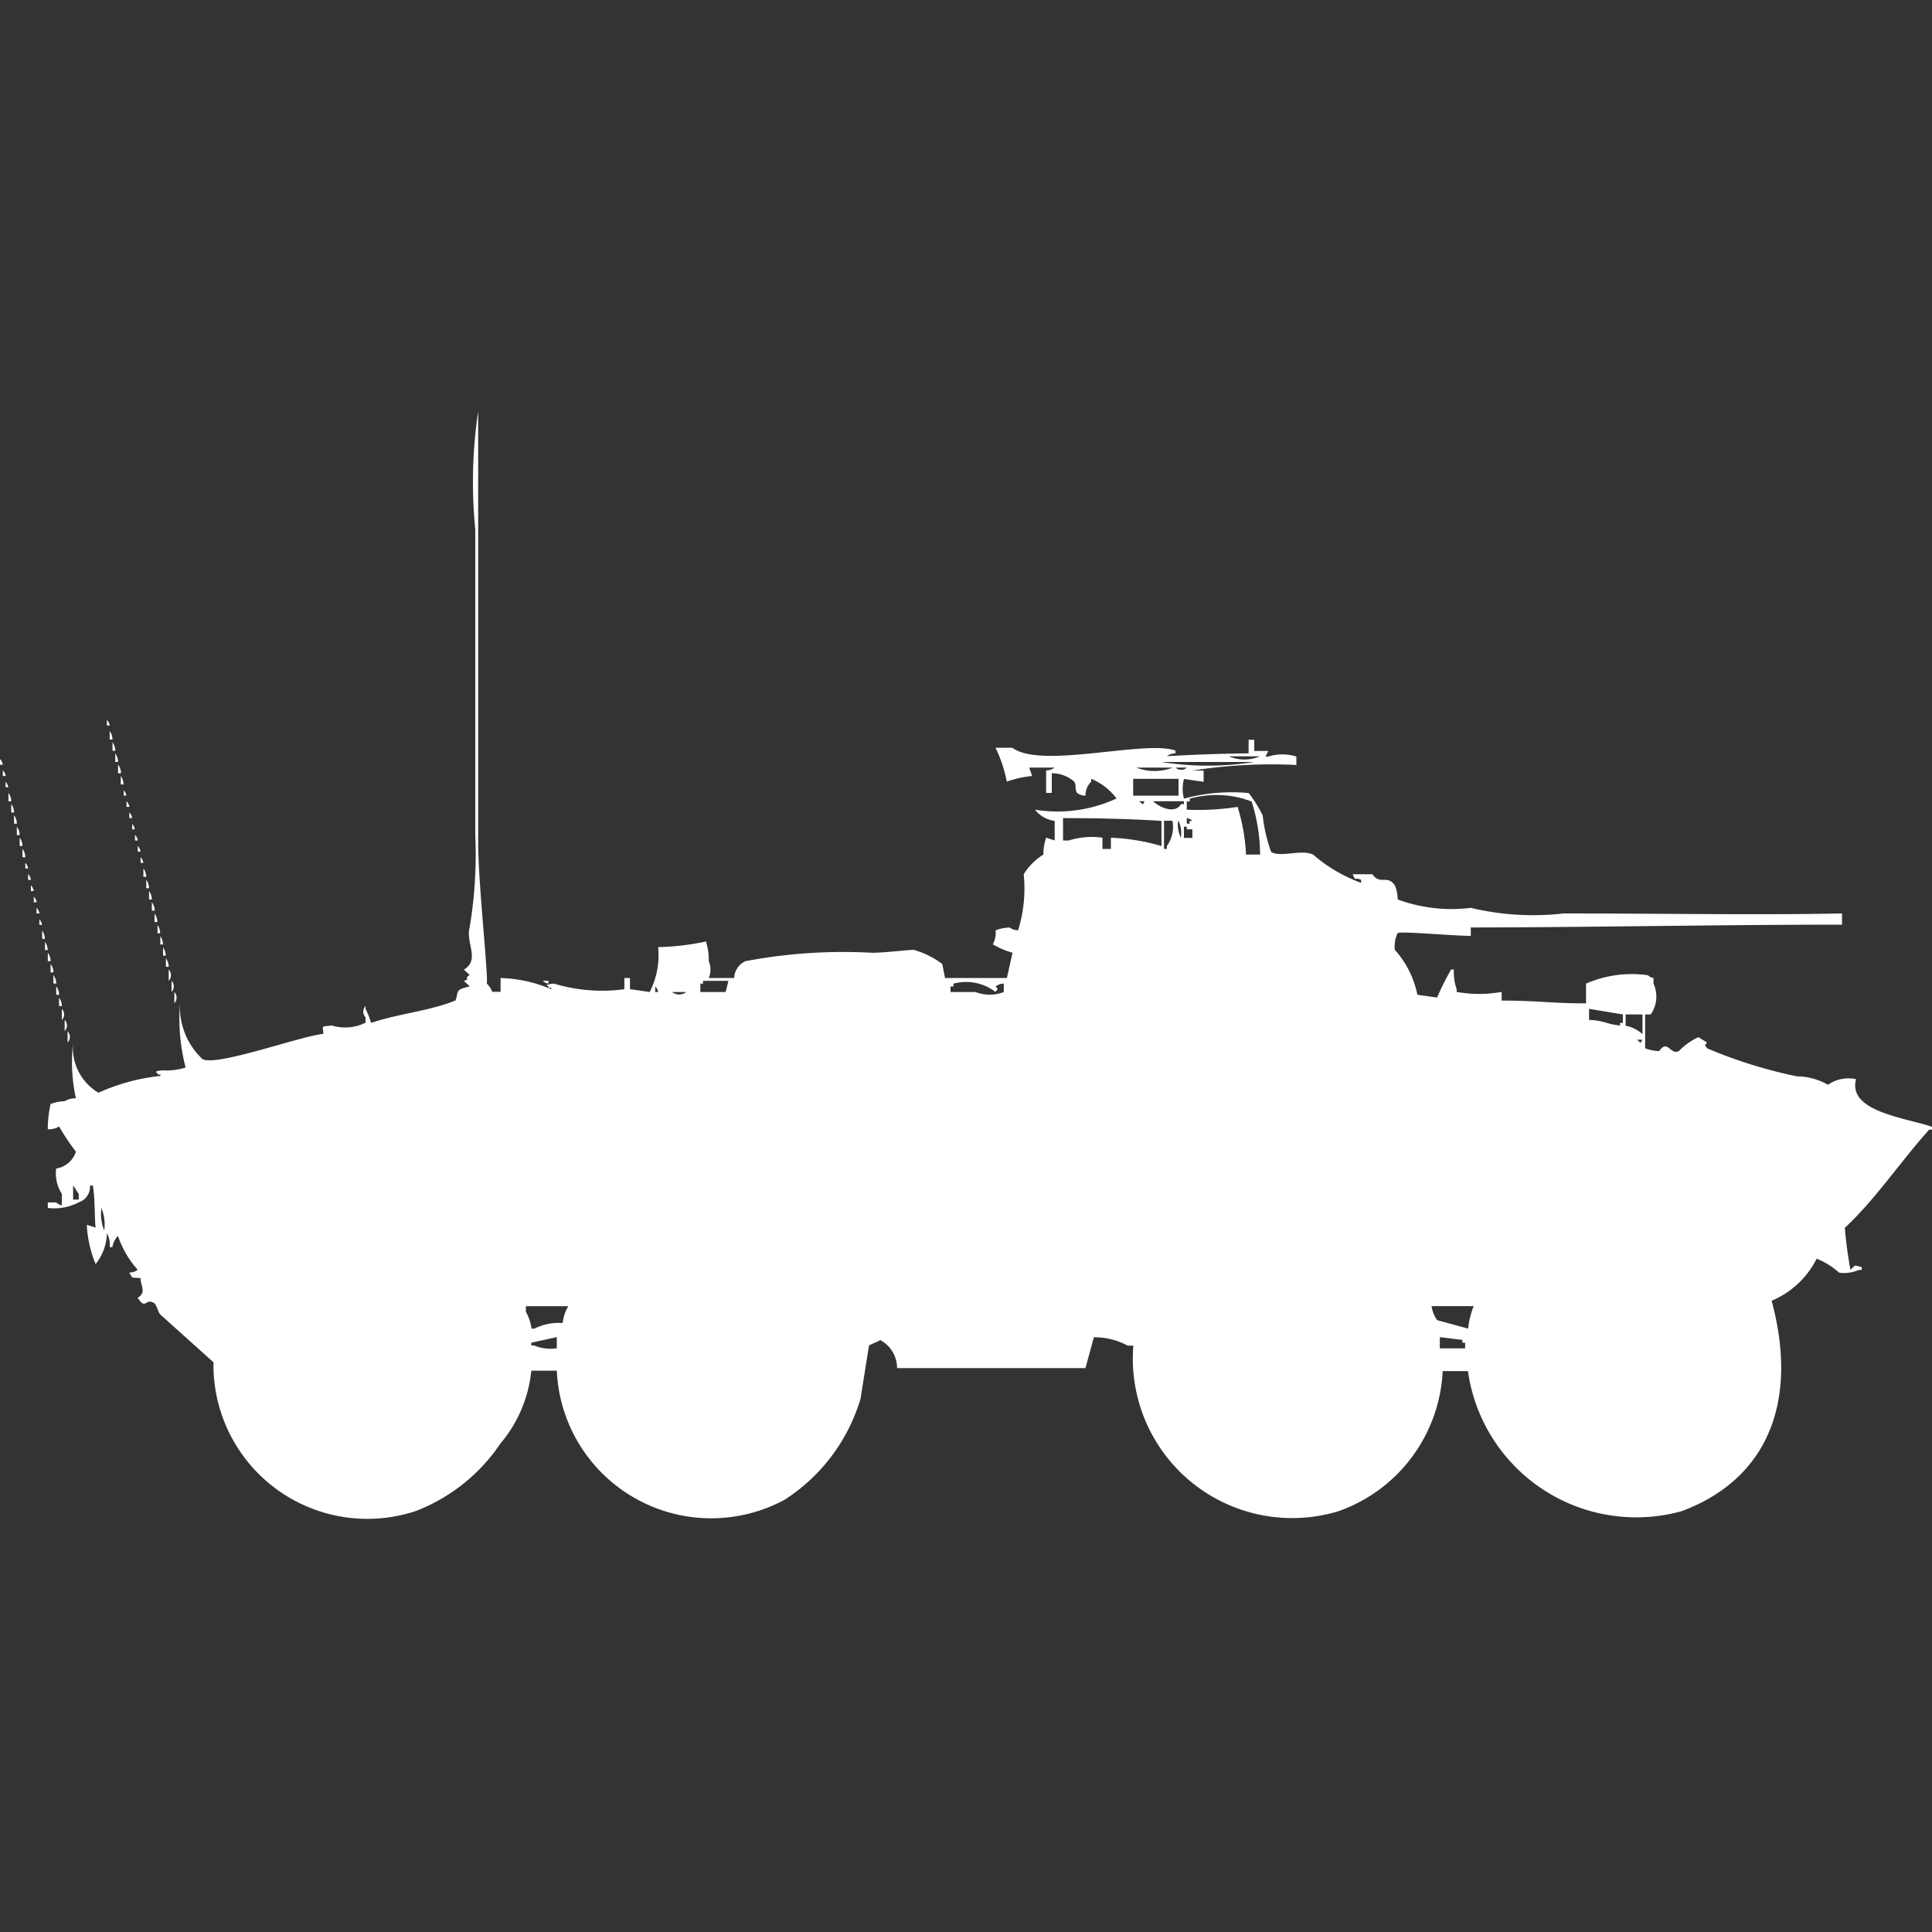 <svg xmlns="http://www.w3.org/2000/svg" width="40" height="40" viewBox="0 0 40 40">
  <rect x="0" y="0" width="40" height="40" fill="#333333" stroke="none"/>
  <defs>
    <style>
      .cls-1 {
        fill: #fff;
        fill-rule: evenodd;
      }
    </style>
  </defs>
  <path id="Color_Fill_1" data-name="Color Fill 1" class="cls-1" d="M10.364,20.023v-0.29a2.826,2.826,0,0,1,1.048.232c0.012-.081-0.048.023-0.058-0.058-0.112-.045.117-0.058,0.117-0.058a3.46,3.46,0,0,0,1.456.116V19.732h0.116v0.232l0.408,0.058a1.665,1.665,0,0,0,.175-0.929,5.336,5.336,0,0,0,.99-0.116,1.248,1.248,0,0,1,.058.407,0.442,0.442,0,0,1,0,.348H15.2a0.4,0.4,0,0,1,.233-0.348,10.887,10.887,0,0,1,2.62-.174c0.276,0,.851-0.072.873-0.058a1.771,1.771,0,0,1,.582.29l0.058,0.29h1.281l0.116-.523a1.617,1.617,0,0,1-.408-0.174,0.5,0.5,0,0,0,.058-0.29,0.919,0.919,0,0,1,.291-0.058,0.3,0.3,0,0,0,.175.058,2.94,2.94,0,0,0,.116-1.162,1.28,1.28,0,0,1,.408-0.407,0.982,0.982,0,0,1,.058-0.349l0.175,0.058V16.48a0.631,0.631,0,0,1-.408-0.232,2.912,2.912,0,0,0,1.688-.232,1.233,1.233,0,0,0-.524-0.407v0.058a0.391,0.391,0,0,0-.117.29A0.282,0.282,0,0,1,22.3,15.9c-0.058-.1-0.006-0.133-0.058-0.232a0.7,0.7,0,0,0-.466-0.174V15.9H21.659V15.434a0.283,0.283,0,0,0,.175-0.058H21.31l0.058,0.174a2.343,2.343,0,0,0-.524.116,2.751,2.751,0,0,0-.233-0.7h0.349c0.6,0.447,2.737-.168,3.377.058v0.058a0.282,0.282,0,0,0-.175.058c0.413-.024,1.051-0.054,1.689-0.058V14.8h0.116v0.232h0.291l-0.058.116h0.058a0.968,0.968,0,0,1,.582,0v0.174a10.545,10.545,0,0,0-2.154.116H24.92v0.232l-0.407-.058a0.775,0.775,0,0,0,0,.407,3.785,3.785,0,0,1,1.339-.116,2.529,2.529,0,0,1,.291.465,3.2,3.2,0,0,0,.175.755c0.2,0.122.632-.066,0.873,0.058a3.152,3.152,0,0,0,.99.581V17.7c-0.154-.069-0.1.052-0.175-0.116h0.408c0.16,0.233.308,0,.466,0.232a0.8,0.8,0,0,1,.058.29,3.217,3.217,0,0,0,1.514.174,5.539,5.539,0,0,0,1.921.116c2,0,4.055.035,5.764,0v0.232c-2.576,0-5.192.056-7.686,0.058v0.174c-0.4,0-1.41-.1-1.514-0.058a0.628,0.628,0,0,0-.058.348,1.971,1.971,0,0,1,.466.929l0.408,0.058a5.943,5.943,0,0,1,.291-0.581H30.1v0.058a1.056,1.056,0,0,0,.058.348v0.058a2.577,2.577,0,0,0,.932,0V20.2c0.751,0,1.005.056,1.747,0.058V19.849a2.366,2.366,0,0,1,1.281-.174,0.209,0.209,0,0,0,.116.058v0.116a0.645,0.645,0,0,1-.058.639H34.061v0.7a0.917,0.917,0,0,0,.291.058c0.177-.256.225,0.086,0.407,0a1.355,1.355,0,0,1,.408-0.29c0.045,0.04.13,0.076,0.175,0.116-0.072.091-.037,0.03,0,0.116a9.849,9.849,0,0,0,1.863.581,1.309,1.309,0,0,1,.641.174,0.746,0.746,0,0,1,.582-0.116c-0.184.676,1.043,0.8,1.572,0.987v0.058H39.942c-0.587.649-1.106,1.437-1.747,2.033a8.684,8.684,0,0,0,.117.871c0.125-.126.064-0.092,0.233-0.058v0.058H38.486a0.772,0.772,0,0,1-.408.058,1.549,1.549,0,0,0-.466-0.29,1.845,1.845,0,0,1-.932.871c0.568,2.11-.1,3.7-1.863,4.356a3.519,3.519,0,0,1-4.425-2.9H29.869a3.239,3.239,0,0,1-2.154,2.9,3.3,3.3,0,0,1-4.25-3.427H23.348a1.468,1.468,0,0,0-.7-0.174l-0.175.639h-3.9a0.66,0.66,0,0,0-.349-0.581c-0.05.038-.183,0.078-0.233,0.116l-0.175,1.1a3.758,3.758,0,0,1-1.572,2.091,3.2,3.2,0,0,1-4.716-2.672H11a2.752,2.752,0,0,1-.641,1.51,3.722,3.722,0,0,1-1.747,1.394,3.186,3.186,0,0,1-4.192-3.078L3.319,26.7C3.281,26.664,3.239,26.5,3.2,26.47c-0.192-.132-0.174.157-0.349-0.116,0.185-.118.063-0.237,0.058-0.407-0.208-.024-0.147.027-0.233-0.116a0.281,0.281,0,0,0,.175-0.058,2,2,0,0,1-.408-0.7,0.414,0.414,0,0,0-.116.232H2.271a0.485,0.485,0,0,0-.058-0.29,1.047,1.047,0,0,1-.233.639A2.443,2.443,0,0,1,1.8,24.9V24.843L1.98,24.9c-0.023-.145-0.011-0.633-0.058-0.871H1.863a0.339,0.339,0,0,1-.233.348,1.083,1.083,0,0,1-.64.116V24.379H1.164a0.21,0.21,0,0,0,.116.058V24.2a0.768,0.768,0,0,1-.116-0.523,0.512,0.512,0,0,0,.408-0.348,4.952,4.952,0,0,1-.349-0.523,0.394,0.394,0,0,1-.233.058,2.248,2.248,0,0,1,.058-0.523,0.916,0.916,0,0,1,.291-0.058,0.394,0.394,0,0,1,.233-0.058,3.508,3.508,0,0,1-.058-1.162,1.083,1.083,0,0,0,.524,1.045,4.179,4.179,0,0,1,1.281-.348c0.012-.081-0.048.023-0.058-0.058-0.112-.045.116-0.058,0.116-0.058a1.28,1.28,0,0,0,.466-0.058,4.031,4.031,0,0,1-.116-1.336,1.477,1.477,0,0,0,.466,1.162c0.291,0.156,2-.468,2.5-0.523,0-.185-0.07-0.14.175-0.174a0.94,0.94,0,0,0,.7-0.058V20.546a0.169,0.169,0,0,1,0-.232v0.058a1.66,1.66,0,0,1,.116.29c0.563-.192,1.23-0.25,1.747-0.465,0.069-.191-0.017-0.219.291-0.29C9.68,19.856,9.65,19.841,9.607,19.79c0.157-.049-0.025-0.036.116-0.116-0.043-.051-0.073-0.066-0.116-0.116,0.336-.206.032-0.552,0.116-0.871A9.117,9.117,0,0,0,9.84,16.77V10.439A9.927,9.927,0,0,1,9.9,8v8.944c0,0.84.224,2.853,0.175,2.9a0.487,0.487,0,0,1,.116.174h0.175ZM2.213,14.389a0.209,0.209,0,0,1,.058.116H2.213V14.389Zm0.058,0.232a0.3,0.3,0,0,1,.058.174H2.271V14.621Zm0.058,0.232a0.3,0.3,0,0,1,.058.174H2.329V14.854Zm0.058,0.232a0.3,0.3,0,0,1,.058.174H2.387V15.086Zm23.057,0.058a0.808,0.808,0,0,0,.64,0h-0.64ZM0,15.2a0.209,0.209,0,0,1,.058.116H0V15.2ZM24.047,15.26a6.094,6.094,0,0,0,1.921,0H24.047Zm-21.6.058a0.3,0.3,0,0,1,.058.174H2.445V15.318Zm21.077,0.058a1.052,1.052,0,0,0,.757,0H23.523Zm0.815,0a0.17,0.17,0,0,0,.233,0H24.338Zm-24.279.058a0.21,0.21,0,0,1,.058.116H0.058V15.434ZM2.5,15.551a0.3,0.3,0,0,1,.058.174H2.5V15.551Zm20.961,0.058v0.349H24.4V15.609H23.464Zm-23.348.058a0.209,0.209,0,0,1,.058.116H0.116V15.667Zm2.445,0.174a0.209,0.209,0,0,1,.058.116H2.562V15.841ZM0.175,15.9a0.3,0.3,0,0,1,.058.174H0.175V15.9Zm24.4,0.348a5.364,5.364,0,0,0,1.048-.058,3.969,3.969,0,0,1,.175.987h0.291a3.739,3.739,0,0,0-.175-1.1l-0.175-.058a2.075,2.075,0,0,0-1.106,0v0.058H24.571v0.174ZM2.62,16.073a0.209,0.209,0,0,1,.058.116H2.62V16.073Zm20.961,0c0.1,0.065.062,0.1,0.116,0H23.581Zm0.291,0c0.137,0.124.45,0.276,0.582,0.058h0.058V16.073h-0.64Zm-23.639.058a0.3,0.3,0,0,1,.058.174H0.233V16.131Zm2.445,0.174a0.209,0.209,0,0,1,.058.116H2.678V16.306Zm-2.387.058a0.3,0.3,0,0,1,.058.174H0.291V16.364Zm21.718,0.058v0.465h0.116a1.587,1.587,0,0,1,.7-0.058v0.232H23V16.828A4.312,4.312,0,0,1,24.047,17V16.48C23.447,16.439,22.695,16.422,22.009,16.422Zm2.562,0v0.116h0.058V16.48h0.058A0.21,0.21,0,0,0,24.571,16.422ZM24.1,16.48v0.581h0.058V17a0.672,0.672,0,0,0,.116-0.523H24.1Zm0.291,0a0.612,0.612,0,0,0,.058.348A0.61,0.61,0,0,0,24.4,16.48Zm-21.659.058a0.209,0.209,0,0,1,.058.116H2.737V16.538ZM0.349,16.6a0.3,0.3,0,0,1,.058.174H0.349V16.6Zm24.163,0.232h0.175V16.654H24.571V16.6H24.512v0.232ZM2.795,16.77a0.209,0.209,0,0,1,.058.116H2.795V16.77Zm-2.387.058A0.3,0.3,0,0,1,.466,17H0.408V16.828ZM2.853,17a0.209,0.209,0,0,1,.058.116H2.853V17Zm-2.387.058a0.3,0.3,0,0,1,.058.174H0.466V17.061Zm2.445,0.174a0.21,0.21,0,0,1,.058.116H2.911V17.235Zm-2.387.116a0.209,0.209,0,0,1,.058.116H0.524V17.351Zm2.445,0.116a0.3,0.3,0,0,1,.058.174H2.969V17.467Zm-2.387.116A0.209,0.209,0,0,1,.64,17.7H0.582V17.583ZM3.028,17.7a0.3,0.3,0,0,1,.058.174H3.028V17.7Zm-2.387.116a0.209,0.209,0,0,1,.058.116H0.64V17.816Zm2.445,0.116a0.3,0.3,0,0,1,.058.174H3.086V17.932ZM0.7,18.048a0.209,0.209,0,0,1,.058.116H0.7V18.048Zm2.445,0.116a0.3,0.3,0,0,1,.058.174H3.144V18.164Zm-2.387.116a0.209,0.209,0,0,1,.058.116H0.757V18.28ZM3.2,18.4a0.3,0.3,0,0,1,.058.174H3.2V18.4Zm-2.387.116a0.209,0.209,0,0,1,.058.116H0.815V18.513Zm2.445,0.116a0.3,0.3,0,0,1,.058.174H3.261V18.629Zm-2.387.116a0.3,0.3,0,0,1,.058.174H0.873V18.745Zm2.445,0.116a0.3,0.3,0,0,1,.058.174H3.319V18.861Zm-2.387.116a0.3,0.3,0,0,1,.058.174H0.932V18.977Zm2.445,0.116a0.3,0.3,0,0,1,.058.174H3.377V19.093ZM0.99,19.21a0.3,0.3,0,0,1,.058.174H0.99V19.21Zm2.445,0.116a0.3,0.3,0,0,1,.058.174H3.435V19.326Zm-2.387.116a0.3,0.3,0,0,1,.058.174H1.048V19.442Zm2.445,0.116a0.169,0.169,0,0,1,0,.232V19.558Zm-2.387.116a0.3,0.3,0,0,1,.058.174H1.106V19.674ZM3.552,19.79a0.169,0.169,0,0,1,0,.232V19.79Zm7.686,0h0.116v0.058A0.2,0.2,0,0,1,11.237,19.79ZM14.5,20.023h0.524l0.058-.232H14.556v0.058H14.5v0.174Zm6.288-.174a0.281,0.281,0,0,0-.175.058c0.072,0.091.037,0.03,0,.116a1,1,0,0,0-.873-0.174v0.058H19.68v0.116H20.2a0.8,0.8,0,0,0,.582,0V19.849Zm-19.622.058a0.3,0.3,0,0,1,.058.174H1.164V19.907Zm12.4,0v0.116h0.058A0.2,0.2,0,0,0,13.566,19.907Zm-9.956.116a0.169,0.169,0,0,1,0,.232V20.023Zm10.306,0a0.234,0.234,0,0,0,.291,0H13.916Zm-12.693.116a0.3,0.3,0,0,1,.058.174H1.223V20.139Zm0.058,0.232a0.169,0.169,0,0,1,0,.232V20.371ZM32.9,20.6c0.31,0.012.352,0.087,0.641,0.116V20.662H33.6V20.487l-0.7-.116V20.6Zm0.757-.116V20.72a0.742,0.742,0,0,1,.349.174V20.487H33.654ZM1.339,20.6a0.169,0.169,0,0,1,0,.232V20.6ZM1.4,20.836a0.169,0.169,0,0,1,0,.232V20.836ZM33.887,21.01c0.1,0.065.062,0.1,0.116,0H33.887ZM1.514,24.03v0.29H1.63V24.2C1.591,24.16,1.554,24.075,1.514,24.03ZM2.1,24.495a0.9,0.9,0,0,0,.058.465A0.9,0.9,0,0,0,2.1,24.495Zm9.549,2.381a0.877,0.877,0,0,1,.117-0.349H10.888v0.116a1,1,0,0,1,.117.349h0.058A1.129,1.129,0,0,1,11.645,26.876Zm17.991-.349a0.637,0.637,0,0,0,.116.29l0.64,0.174a1.682,1.682,0,0,1,.116-0.465H29.636ZM11.528,27.4V27.167L11,27.283v0.058h0.058A0.924,0.924,0,0,0,11.528,27.4Zm18.282-.232V27.4h0.524V27.283H30.277V27.225Z" transform="translate(0 0.516)"/>
</svg>
